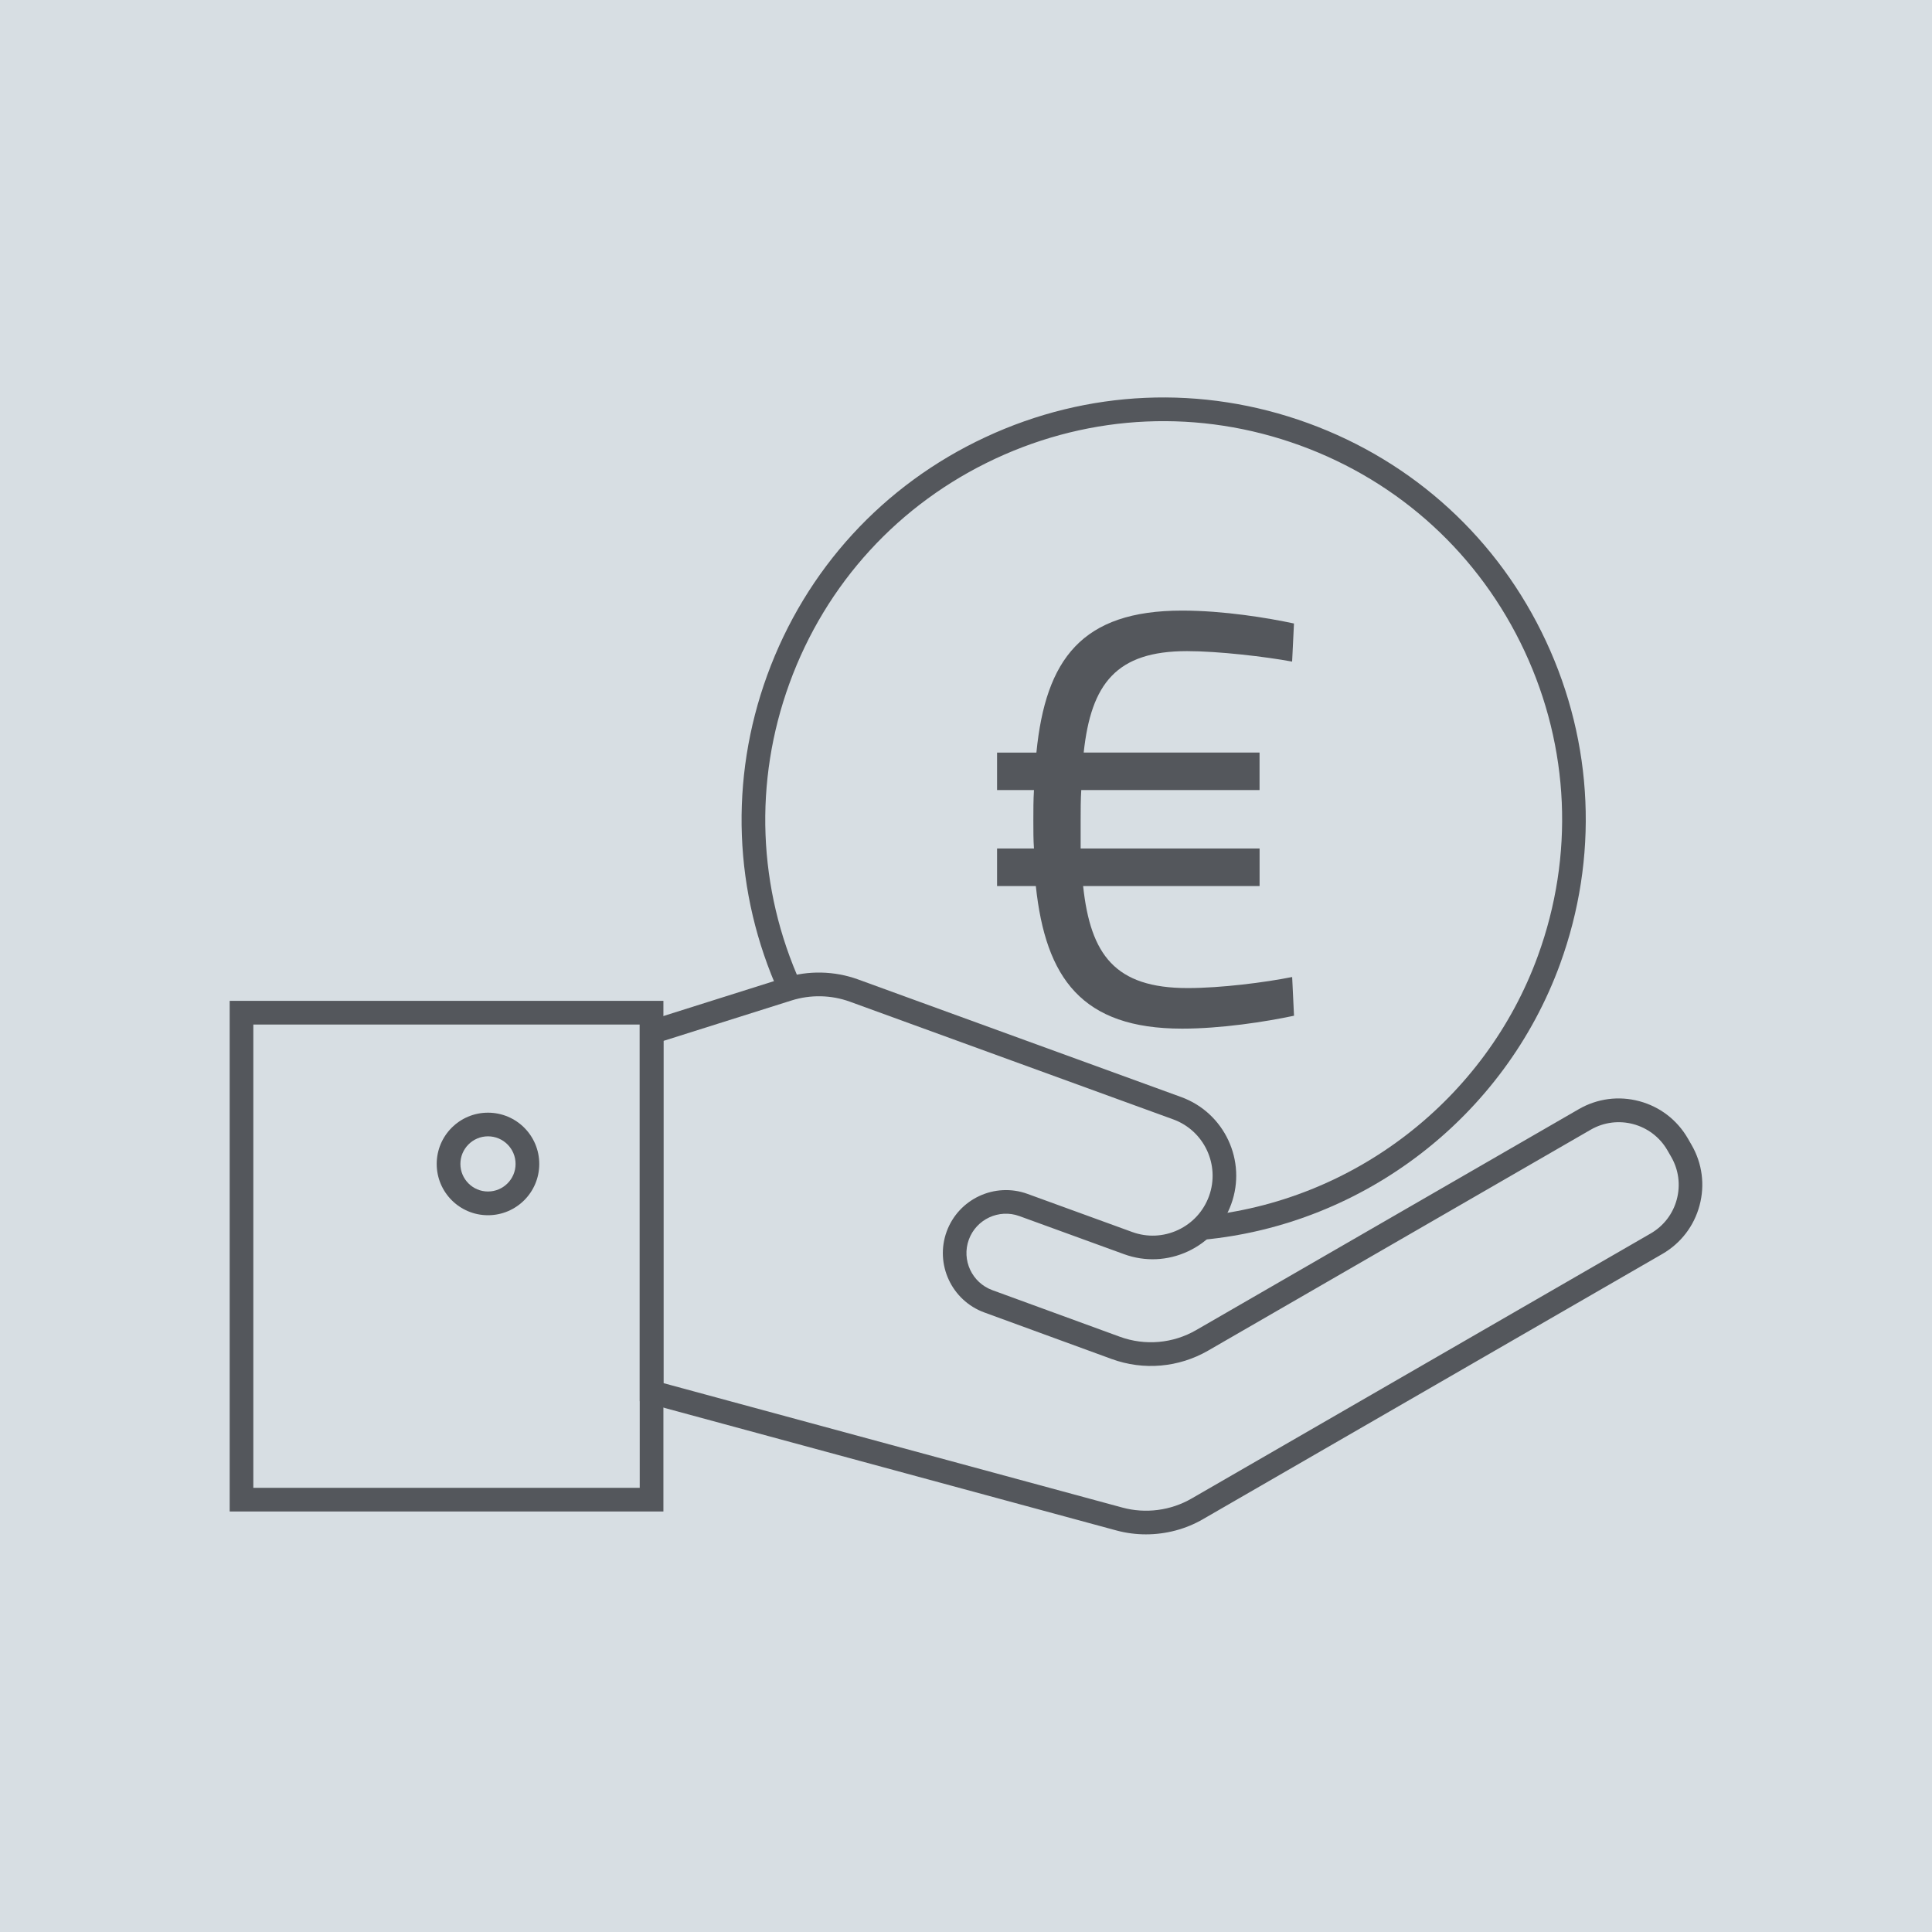 <?xml version="1.0" encoding="utf-8"?>
<!-- Generator: Adobe Illustrator 28.0.0, SVG Export Plug-In . SVG Version: 6.00 Build 0)  -->
<svg version="1.1" id="Livello_1" xmlns="http://www.w3.org/2000/svg" xmlns:xlink="http://www.w3.org/1999/xlink" x="0px" y="0px"
	 viewBox="0 0 500 500" style="enable-background:new 0 0 500 500;" xml:space="preserve">
<style type="text/css">
	.st0{fill:#D7DEE3;}
	.st1{fill:#54575C;}
</style>
<rect y="0" class="st0" width="500" height="500"/>
<path class="st1" d="M171.69,391.17H59.44V259.02h112.25V391.17z M65.56,385.05h100v-119.9h-100V385.05z"/>
<path class="st1" d="M126.29,294.08c3.94,0,7.14,3.2,7.14,7.14s-3.2,7.14-7.14,7.14s-7.14-3.2-7.14-7.14
	S122.36,294.08,126.29,294.08 M126.29,287.96c-7.33,0-13.27,5.94-13.27,13.27s5.94,13.27,13.27,13.27s13.27-5.94,13.27-13.27
	C139.56,293.9,133.62,287.96,126.29,287.96L126.29,287.96z"/>
<path class="st1" d="M296.57,397.09c-2.59,0-5.18-0.34-7.69-1.02l-123.31-33.44v-97.75l37.45-11.82c6.18-1.95,12.94-1.8,19.03,0.41
	l83.65,30.45c11.21,4.08,17.01,16.52,12.93,27.73c-1.98,5.43-5.95,9.77-11.19,12.21s-11.12,2.7-16.54,0.72l-27.09-9.86
	c-5.28-1.92-11.15,0.81-13.08,6.1c-1.92,5.28,0.81,11.14,6.09,13.07l32.97,12.05c6.54,2.39,13.76,1.77,19.79-1.72l99.01-57.17
	c4.78-2.76,10.34-3.49,15.67-2.06c5.33,1.43,9.78,4.85,12.54,9.62l0.98,1.7c2.76,4.78,3.49,10.34,2.06,15.67s-4.85,9.78-9.62,12.54
	l-118.82,68.6C306.9,395.75,301.74,397.09,296.57,397.09z M171.69,357.95l118.79,32.21c5.99,1.63,12.5,0.78,17.88-2.33l118.82-68.6
	c3.36-1.94,5.77-5.07,6.77-8.82s0.49-7.66-1.45-11.02l-0.98-1.7c-4-6.94-12.91-9.33-19.85-5.32l-99.01,57.17
	c-7.61,4.39-16.71,5.18-24.96,2.17l-32.97-12.05c-8.44-3.09-12.81-12.47-9.74-20.92c3.08-8.46,12.47-12.84,20.93-9.76l27.09,9.86
	c3.89,1.42,8.1,1.23,11.86-0.52c3.75-1.75,6.6-4.86,8.02-8.75c2.92-8.04-1.23-16.96-9.27-19.88l-83.65-30.45
	c-4.83-1.76-10.19-1.87-15.09-0.33l-33.17,10.47v88.57H171.69z"/>
<path class="st1" d="M258.04,194.77h10.18c2.39-24.18,11.77-36.75,37.7-36.75c10.82,0,22.28,1.91,28.96,3.34l-0.48,9.86
	c-6.84-1.27-19.09-2.71-27.2-2.71c-18.3,0-24.83,8.43-26.74,26.25h45.51v9.71h-46.14c-0.16,2.55-0.16,5.25-0.16,7.96v7.16h46.31
	v9.71h-45.67c1.91,17.82,8.27,26.41,27.05,26.41c8.59,0,19.89-1.43,27.05-2.86l0.48,10.02c-7.48,1.59-18.93,3.34-28.96,3.34
	c-25.93,0-35.32-13.04-37.86-36.91h-10.03v-9.71h9.55c-0.16-2.23-0.16-4.62-0.16-7.16c0-2.71,0-5.41,0.16-7.96h-9.55V194.77z"/>
<path class="st1" d="M311.28,320.86l-0.57-6.1c39.48-3.7,73.75-30.16,87.3-67.4c9.42-25.87,8.19-53.86-3.44-78.81
	s-32.29-43.88-58.16-53.29s-53.86-8.19-78.81,3.44s-43.88,32.29-53.29,58.16c-9.26,25.44-8.22,53.04,2.93,77.7l-5.58,2.52
	c-11.81-26.13-12.92-55.36-3.11-82.32c9.98-27.41,30.03-49.29,56.46-61.61c26.43-12.33,56.08-13.62,83.49-3.65
	c27.41,9.98,49.29,30.03,61.61,56.46s13.62,56.08,3.65,83.49C389.4,288.91,353.1,316.94,311.28,320.86z"/>
</svg>
